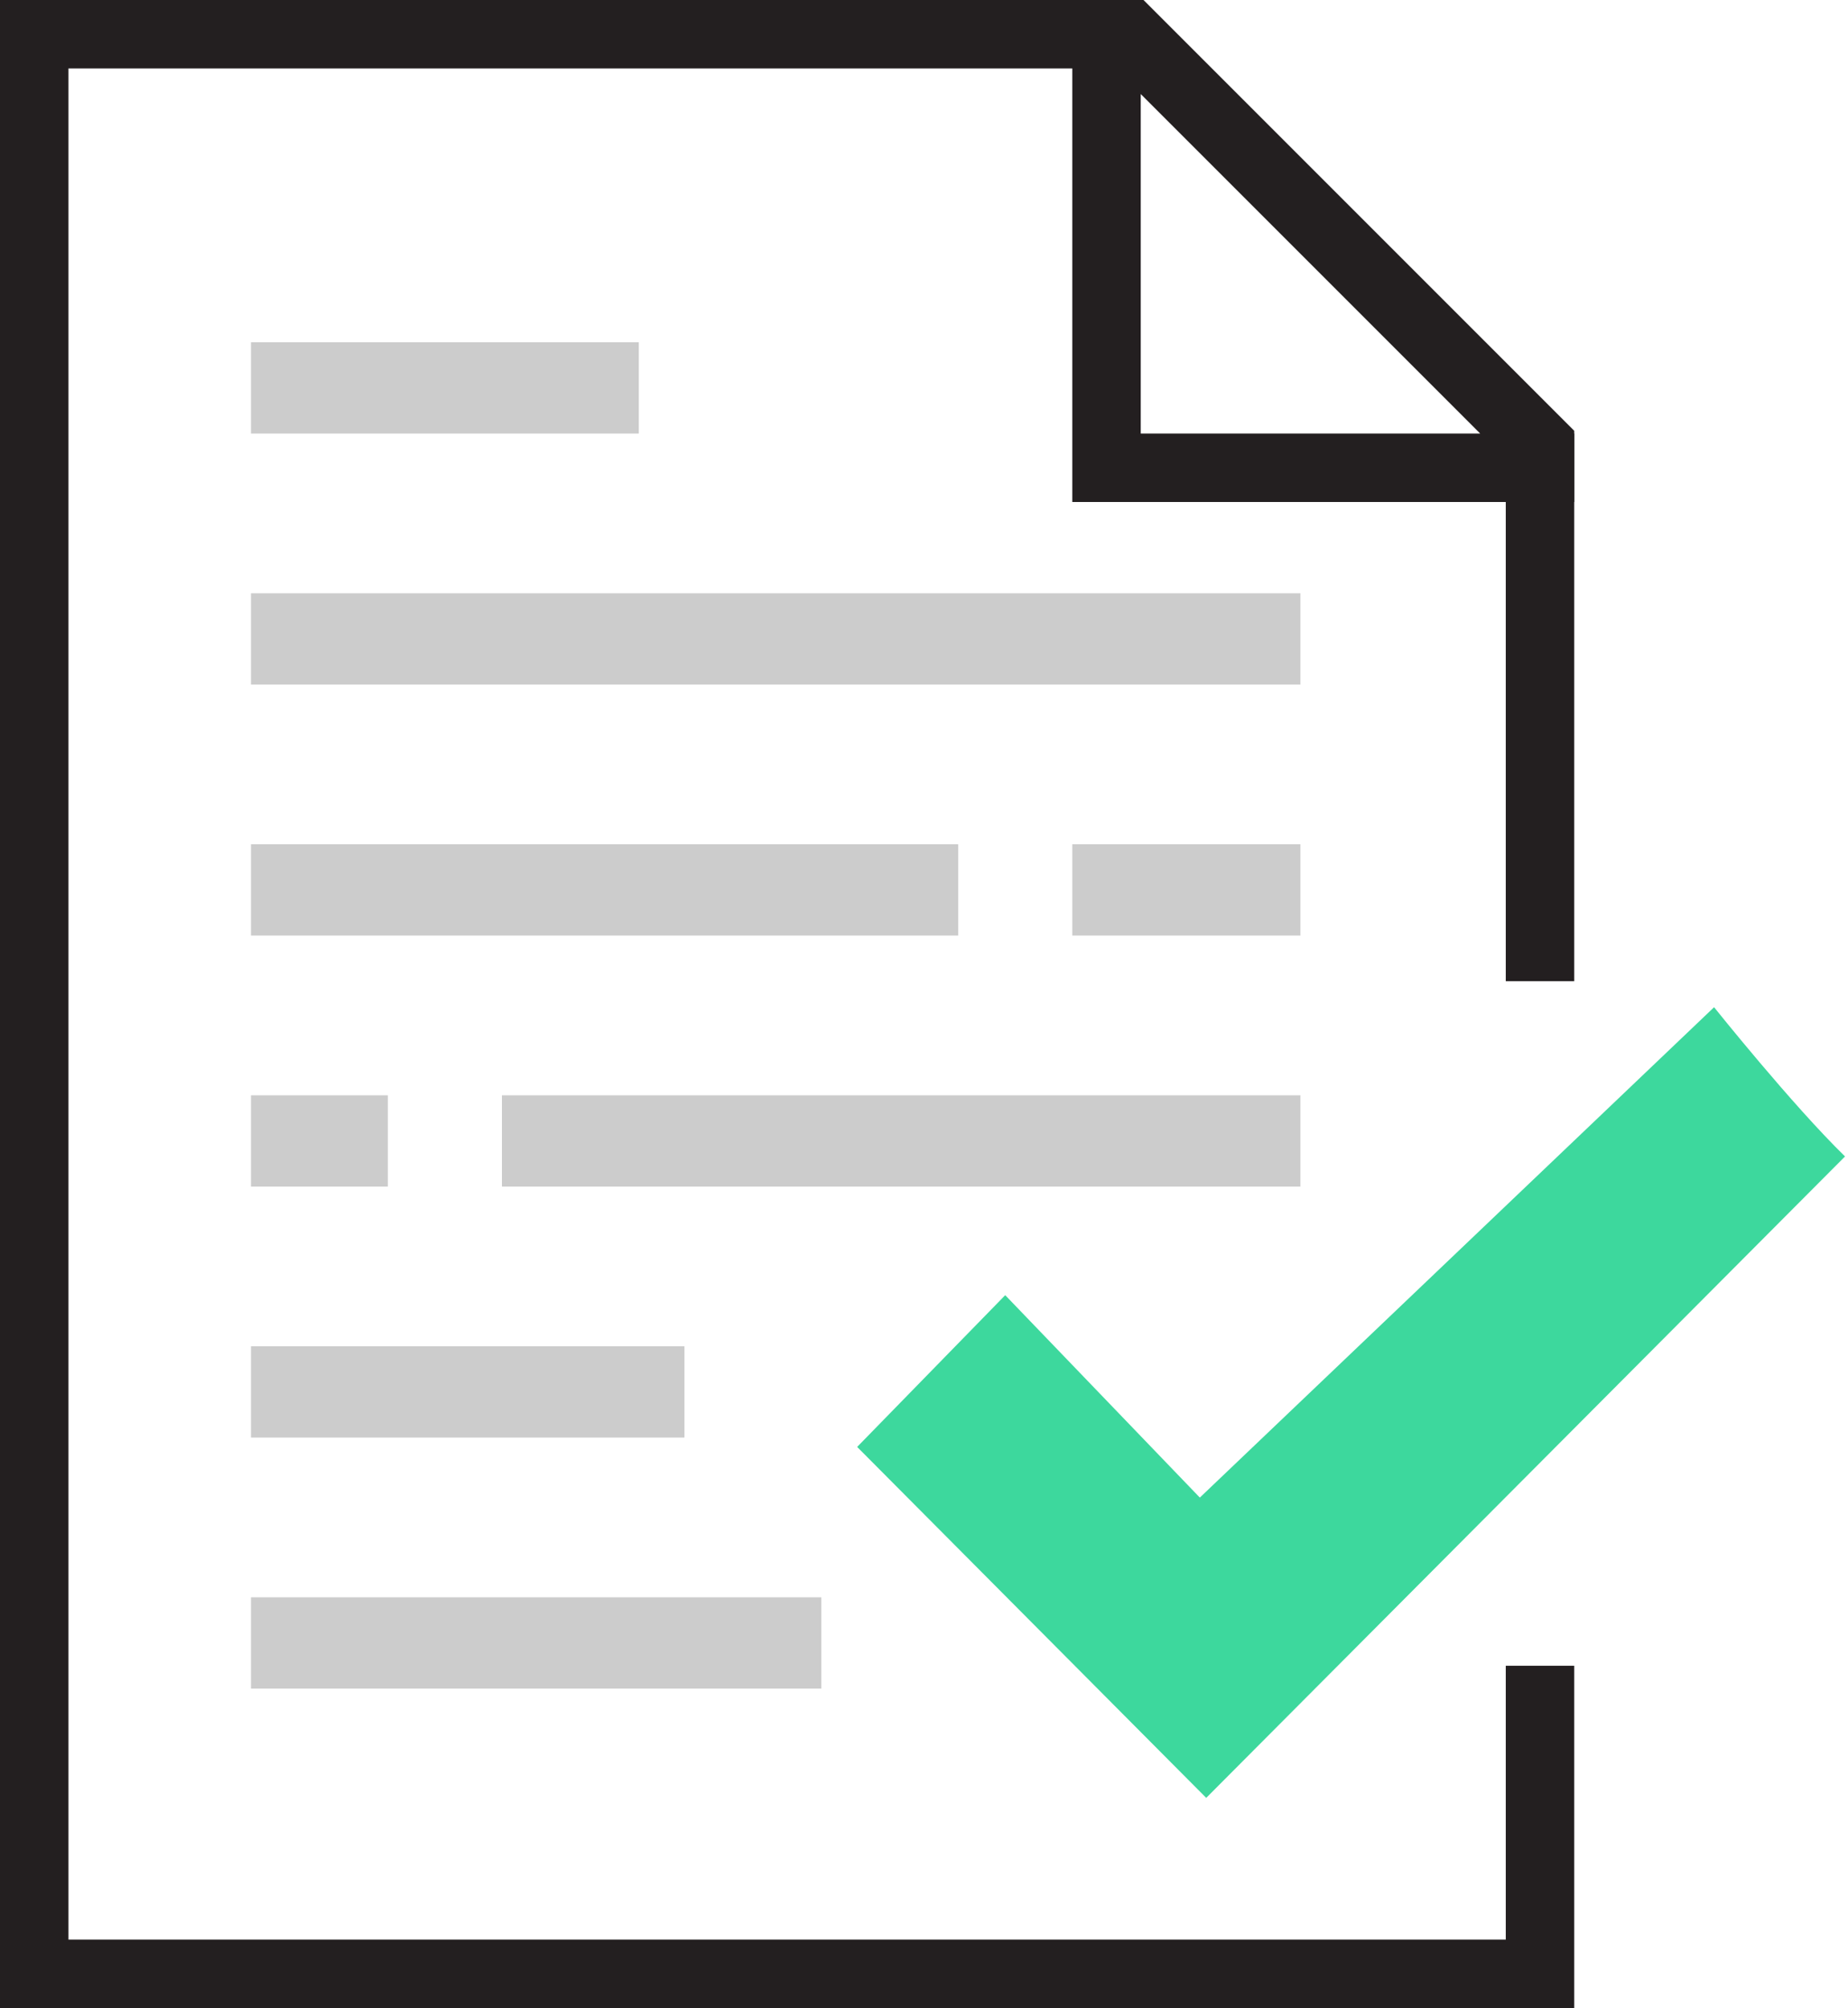 <svg xmlns="http://www.w3.org/2000/svg" width="81" height="88" viewBox="0 0 81 88"><defs><style>.cls-1,.cls-3{fill:none;stroke-miterlimit:10;}.cls-1{stroke:#231f20;stroke-width:3px;}.cls-2{fill:#3dd89d;}.cls-3{stroke:#ccc;stroke-width:4px;}</style></defs><title>xx</title><g id="Layer_2" data-name="Layer 2"><polygon class="cls-1" points="67.5 20.5 48.5 20.5 48.5 1.5 49.5 1.5 67.5 19.5 67.5 20.5"/><line class="cls-1" x1="67.5" y1="19" x2="67.5" y2="43"/><polyline class="cls-1" points="49 1.5 1.5 1.5 1.5 86.5 67.5 86.5 67.5 73"/><path class="cls-2" d="M75.13,44.14,52.59,65.63l-8.53-8.87-6.49,6.65,15.3,15.38,28-28.11C78.56,48.43,75.13,44.14,75.13,44.14Z"/><line class="cls-3" x1="11" y1="17" x2="28" y2="17"/><line class="cls-3" x1="11" y1="61" x2="30" y2="61"/><line class="cls-3" x1="11" y1="72" x2="36" y2="72"/><line class="cls-3" x1="11" y1="28" x2="57" y2="28"/><line class="cls-3" x1="22" y1="50" x2="57" y2="50"/><line class="cls-3" x1="11" y1="50" x2="17" y2="50"/><line class="cls-3" x1="47" y1="39" x2="57" y2="39"/><line class="cls-3" x1="11" y1="39" x2="42" y2="39"/></g></svg>